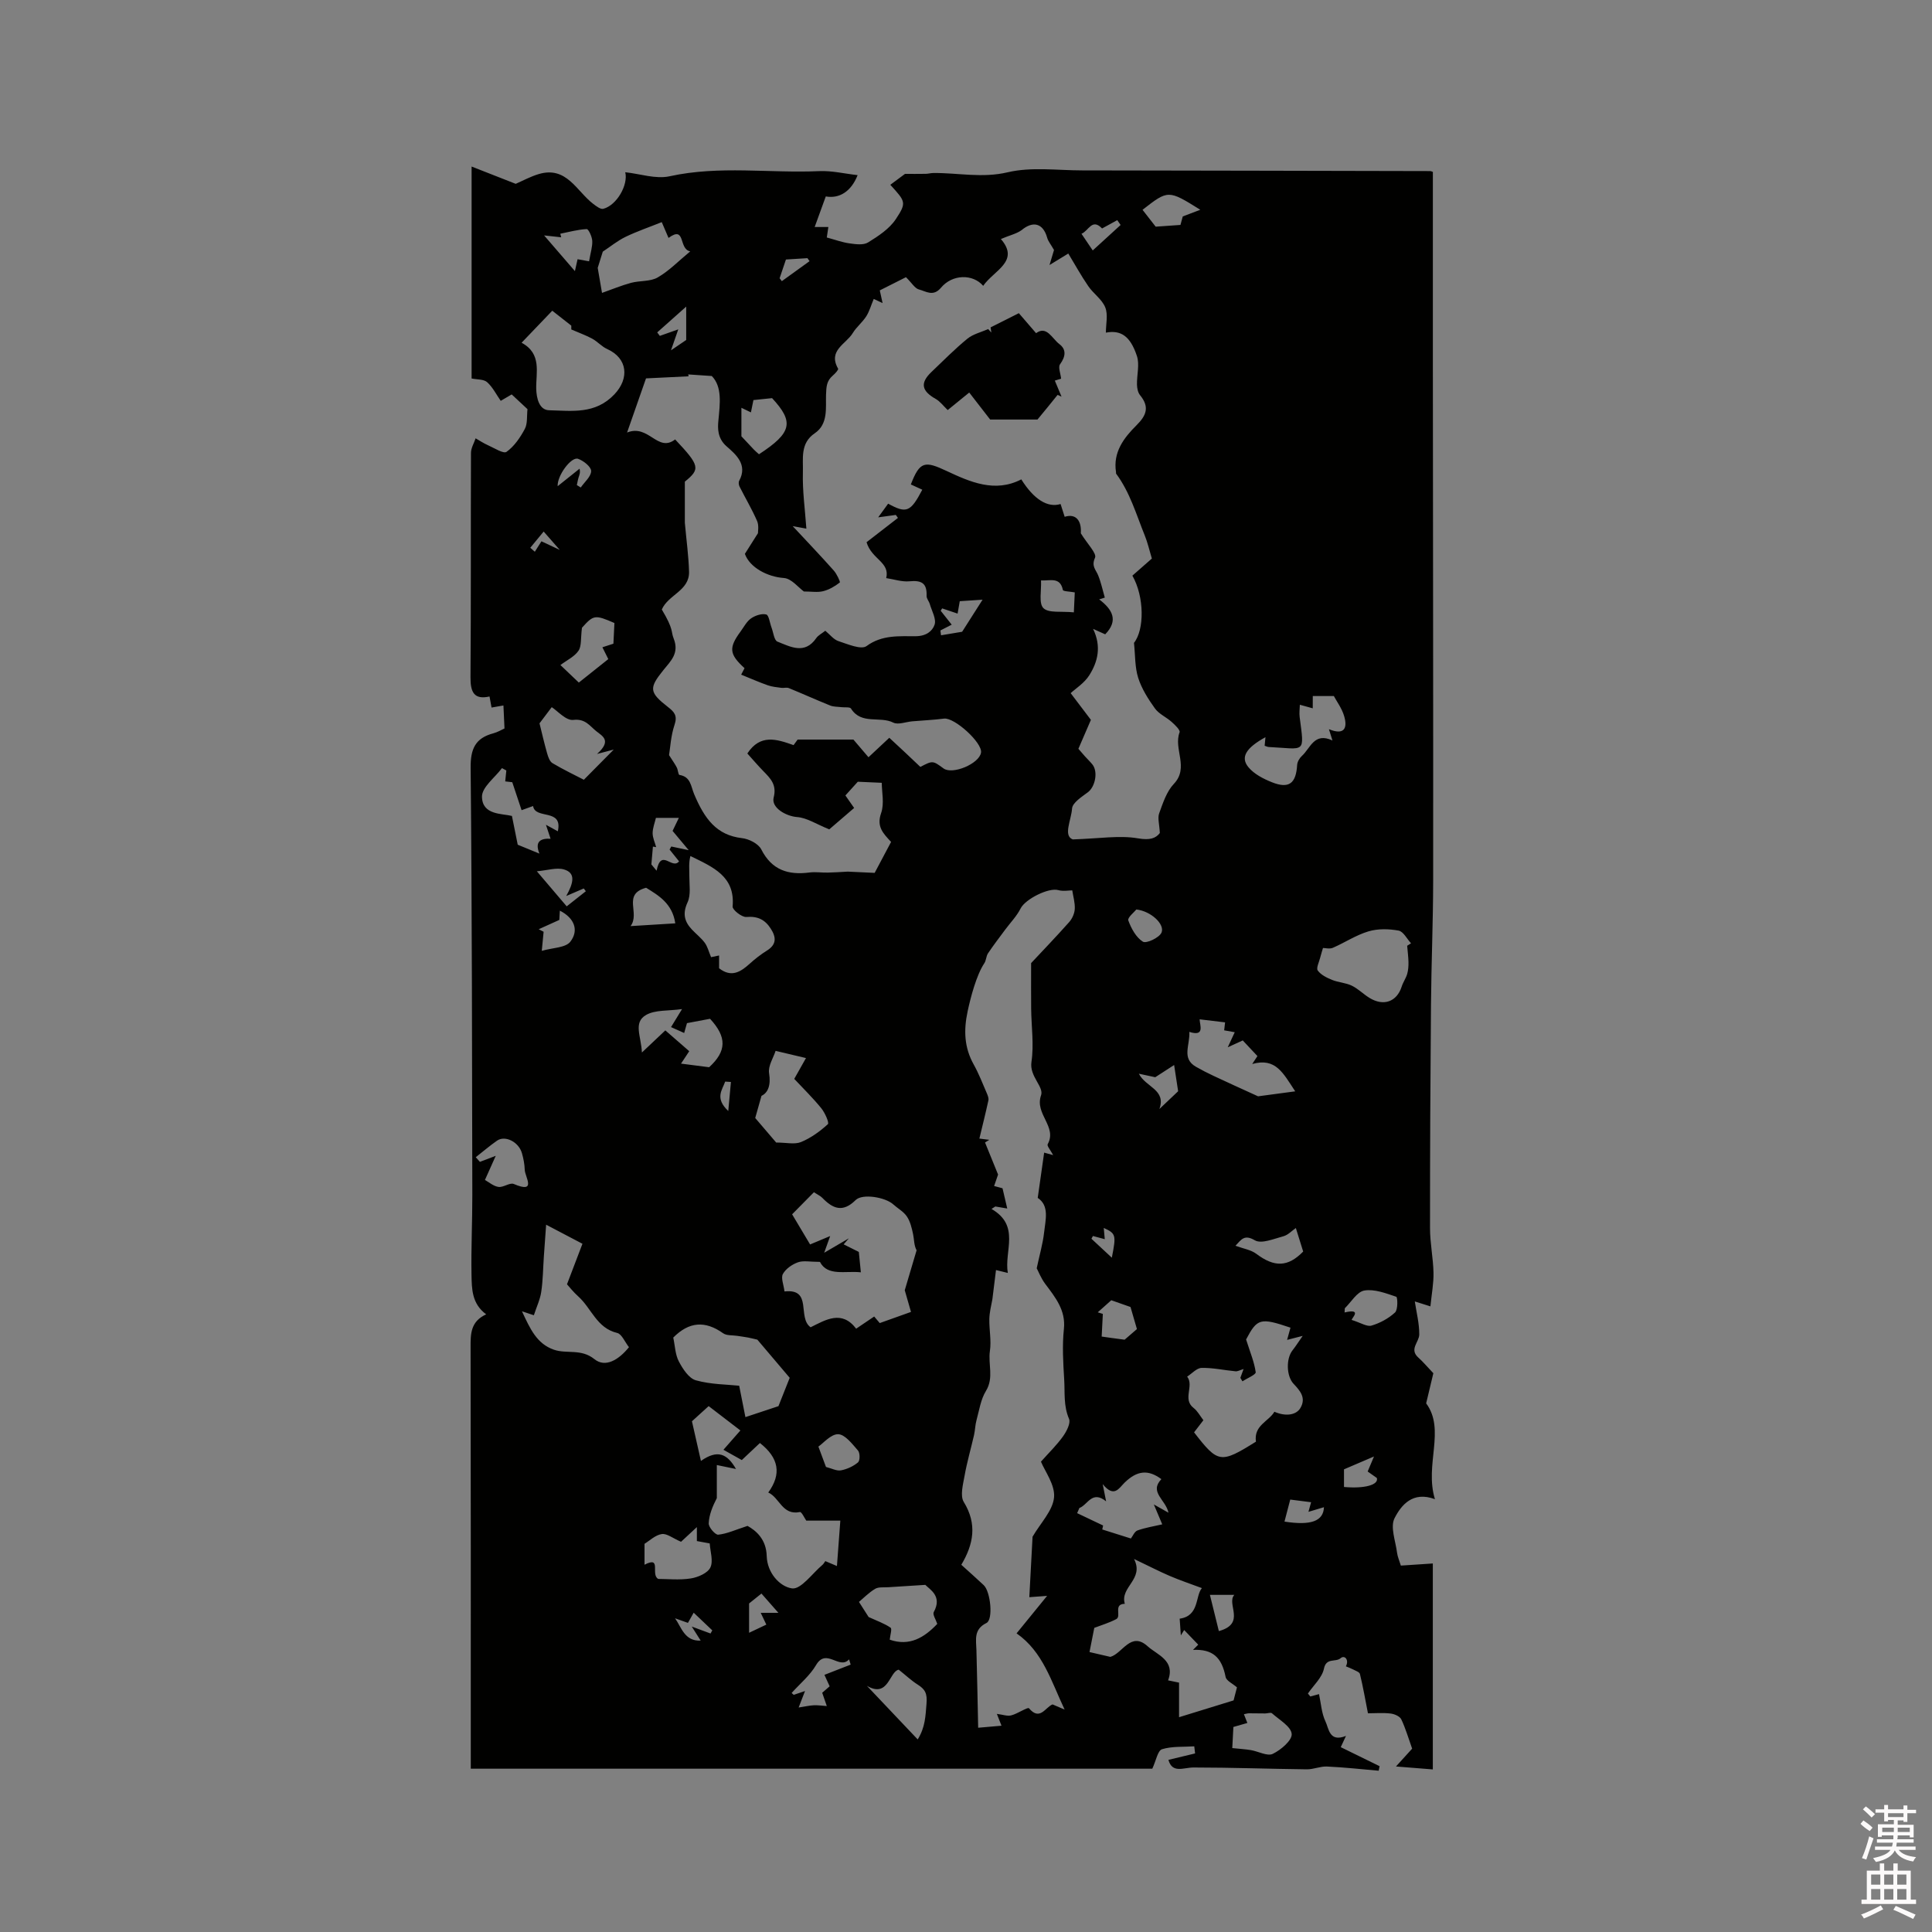 <svg enable-background="new 0 0 400 400" viewBox="0 0 400 400" xmlns="http://www.w3.org/2000/svg"><rect x="0" y="0" width="400" height="400" fill="#808080" stroke="none"/><path d="m385.2 377.6.6-.7c.6.4 1.3.9 1.9 1.5l-.6.7c-.8-.5-1.4-1-1.9-1.5zm.3 7.1c.6-1.4 1.1-2.9 1.5-4.5.3.1.6.3.9.4-.5 1.4-1 2.9-1.5 4.4zm.2-10.1.6-.6c.7.5 1.3 1.1 1.9 1.6l-.7.7c-.6-.6-1.2-1.2-1.8-1.7zm8.4-.8h.8v.9h1.8v.7h-1.8v1.8h-.8v-.3h-1.2v.9h3.3v2.6h-.8v-.4h-2.5c0 .3 0 .6-.1.8h3.4v.7h-3.5c0 .3-.1.6-.1.8h4v.7h-3.5c.7.9 1.9 1.3 3.6 1.5-.2.2-.4.5-.6.9-1.9-.3-3.2-1.1-3.8-2.3-.5 1.1-1.8 2-3.9 2.4-.2-.3-.4-.5-.6-.8 1.9-.4 3.1-.9 3.6-1.7h-3.2v-.7h3.5c.1-.2.1-.5.2-.8h-3.3v-.7h3.4c0-.2 0-.5 0-.8h-2.4v.3h-.8v-2.6h3.3v-.9h-1.2v.3h-.8v-1.8h-1.8v-.7h1.8v-.9h.8v.9h3.2zm-4.4 5.5h2.4c0-.3 0-.6 0-.9h-2.4zm1.2-3.1h3.2v-.8h-3.2zm4.4 2.2h-2.4v.9h2.5v-.9z" fill="#fcfafa"/><path d="m389.2 385.8h.9v1.5h1.9v-1.5h.9v1.5h2.7v6h1.1v.9h-11.3v-.9h1.1v-6h2.7zm.2 8.7.5.8c-1.2.6-2.5 1.3-4 1.9-.2-.3-.3-.6-.6-.8 1.6-.6 3-1.3 4.1-1.9zm-2-4.3h1.9v-2.1h-1.9zm0 3.1h1.9v-2.2h-1.9zm2.7-3.1h1.9v-2.1h-1.9zm0 3.1h1.9v-2.2h-1.9zm2.4 1.3c1.4.6 2.7 1.2 4.1 1.8l-.5.9c-1.5-.7-2.8-1.4-4.1-1.9zm2.2-6.5h-1.9v2.1h1.9zm-1.9 5.2h1.9v-2.2h-1.9z" fill="#fcfafa"/><g fill="#010100"><path d="m271.29 351.24c.74-.2 1.48-.41 1.8-.49.41 1.9.52 3.96 1.34 5.67.7 1.45.77 4.37 4.24 2.98-.4.86-.67 1.45-1.08 2.33 2.65 1.3 5.35 2.62 8.04 3.94-.06.31-.13.63-.19.94-3.57-.31-7.14-.71-10.72-.87-1.38-.06-2.78.6-4.17.58-7.81-.09-15.63-.38-23.44-.38-2.1 0-4.39 1.3-5.2-1.58 1.85-.45 3.69-.89 5.52-1.33-.06-.49-.11-.98-.17-1.47-2.24.15-4.59-.05-6.68.6-.89.28-1.22 2.34-2.01 4.03-46.3 0-93.52 0-141.1 0 0-1.42 0-2.66 0-3.91 0-27.78.02-55.56-.04-83.34-.01-2.78-.01-5.34 3.23-6.82-3-2.21-2.98-5.3-3.04-8.2-.1-5.51.18-11.02.17-16.53-.06-29.47-.06-58.95-.35-88.42-.04-3.93.97-6.16 4.72-7.15.89-.24 1.71-.74 2.29-1-.08-1.68-.15-3.15-.22-4.76-.55.1-1.43.25-2.46.43-.14-.75-.26-1.43-.42-2.29-3.21.72-3.96-.91-3.94-3.99.12-15.48.04-30.96.1-46.44 0-1.01.63-2.01.96-3.02.84.48 1.66 1.03 2.54 1.42 1.3.57 3.22 1.83 3.86 1.38 1.6-1.14 2.84-2.97 3.79-4.75.59-1.12.39-2.67.55-4.09-.97-.91-2.03-1.9-3.27-3.05-.49.29-1.2.7-2.27 1.33-.91-1.3-1.65-2.82-2.82-3.87-.71-.63-2.08-.52-3.21-.76 0-13.95 0-28.45 0-43.88 3.31 1.3 6.17 2.42 9.13 3.58 1.38-.59 3.02-1.5 4.77-2.02 5.78-1.72 7.83 3.55 11.29 6.18.62.47 1.51 1.16 2.08 1.01 2.81-.74 5.19-4.98 4.54-7.57 3.06.32 6.33 1.47 9.21.83 10.29-2.26 20.64-.6 30.95-1.06 2.6-.12 5.24.53 7.95.83-1.33 3.4-3.79 4.91-6.59 4.41-.79 2.16-1.56 4.29-2.3 6.33h2.83c-.13.84-.25 1.69-.32 2.17 1.62.43 3.14 1 4.71 1.22 1.27.18 2.88.4 3.84-.2 2.12-1.31 4.41-2.81 5.74-4.82 2.29-3.46 2-3.65-1.14-7.11 1.06-.78 2.13-1.58 3.04-2.26 1.3 0 2.8.02 4.3-.01.53-.01 1.05-.17 1.58-.17 5.11-.05 10.08 1.1 15.38-.15 4.91-1.16 10.28-.39 15.44-.39 24.01.03 48.01.09 72.02.14.2 0 .4.12.57.17 0 13.63-.01 27.24 0 40.85.02 35.31.09 70.62.06 105.93-.01 8.56-.38 17.13-.45 25.69-.13 15.41-.21 30.82-.2 46.23 0 3.06.65 6.12.72 9.19.05 2.16-.37 4.34-.64 6.99-.94-.3-2.04-.65-3.23-1.02.34 2.27.94 4.56.92 6.85-.01 1.57-2.15 3.04-.17 4.79.94.83 1.75 1.82 3.09 3.22-.33 1.39-.81 3.4-1.49 6.24 4.07 5.48-.38 12.73 1.82 19.84-4.61-1.72-6.98 1.23-8.36 3.93-.94 1.83.22 4.76.52 7.19.1.77.44 1.52.78 2.63 1.97-.13 4.3-.28 6.62-.44v42.64c-2.26-.18-4.68-.37-7.63-.61 1.48-1.63 2.52-2.78 3.35-3.69-.79-2.2-1.36-4.21-2.25-6.07-.3-.63-1.41-1.11-2.2-1.2-1.54-.19-3.12-.05-4.7-.05-.54-2.75-1.01-5.47-1.66-8.14-.1-.42-.95-.68-1.48-.97-.46-.24-.95-.41-1.43-.61.72-1.35-.26-2.41-1.09-1.69-1.04.9-2.97-.18-3.45 2.16-.38 1.87-2.16 3.45-3.32 5.16.16.2.33.41.5.61zm-64.07-301.75c4.02 4.62-1.49 6.51-3.66 9.69-2.14-2.5-6.39-2.43-8.74.39-1.62 1.93-3.11.73-4.56.36-.84-.21-1.46-1.33-2.69-2.54-1.41.71-3.38 1.7-5.42 2.73.15.7.32 1.45.58 2.63-1.08-.51-1.75-.82-1.83-.86-.58 1.37-.91 2.61-1.57 3.63-.8 1.24-2.03 2.2-2.79 3.46-1.37 2.26-5.18 3.57-3.02 7.35.12.21-.63 1.03-1.1 1.43-1.28 1.1-1.34 2.26-1.4 4-.09 2.65.49 6.03-2.33 7.94-3.08 2.08-2.37 5.3-2.46 8.09-.11 3.81.44 7.65.72 11.66-1.22-.22-1.94-.36-2.83-.52 2.97 3.19 5.79 6.14 8.5 9.19.63.7 1.4 2.37 1.25 2.48-1.01.79-2.21 1.49-3.45 1.8-1.15.29-2.44.06-3.99.06-1.12-.81-2.56-2.68-4.13-2.79-3.39-.23-7.08-2.17-8.08-5 .91-1.43 1.63-2.57 2.71-4.28-.02-.31.23-1.56-.18-2.52-1.06-2.44-2.44-4.75-3.64-7.14-.17-.33-.23-.89-.07-1.19 1.84-3.37-.76-5.51-2.63-7.15-1.88-1.65-1.83-3.75-1.68-5.26.35-3.65.8-7.06-1.36-9.28-2.12-.15-3.51-.24-4.89-.33.03.13.06.26.09.39-3.06.15-6.12.3-8.82.43-1.2 3.43-2.42 6.93-3.92 11.21 4.51-1.8 6.31 4.23 9.95 1.43 5.14 5.45 5.23 6.12 2.01 8.74v8.52c.33 3.67.78 6.9.87 10.13.1 3.94-4.31 4.75-5.64 7.82 2.53 4.23 1.85 4.5 2.45 5.99 1.22 3.08-.61 4.67-2.14 6.58-3 3.72-2.93 4.58.99 7.64 1.29 1 1.97 1.77 1.34 3.65-.78 2.32-.9 4.86-1.14 6.29.81 1.28 1.27 1.9 1.61 2.58.25.49.29 1.48.54 1.52 2.35.37 2.36 2.35 3.04 3.97 2.16 5.12 4.63 8.51 9.93 9.12 1.43.16 3.37 1.15 3.97 2.32 2.19 4.31 5.59 5.36 9.99 4.79 1.24-.16 2.52.05 3.79.02 1.31-.02 2.62-.12 4.12-.2 1.97.09 4.17.2 5.58.26 1.42-2.67 2.45-4.62 3.4-6.41-1.64-1.77-3.06-3.15-2.06-5.98.69-1.97.13-4.38.13-6.26-1.97-.09-3.32-.15-4.96-.22-.68.75-1.6 1.77-2.57 2.84.55.79 1.06 1.51 1.81 2.59-2.03 1.75-3.91 3.36-5.15 4.43-2.66-1.07-4.62-2.4-6.68-2.55-2.24-.17-5.38-1.91-4.83-4.05.68-2.63-.65-3.94-2.15-5.47-1.15-1.18-2.22-2.44-3.3-3.64 2.67-4.07 6.02-2.99 9.57-1.73.43-.58.89-1.22.84-1.15h11.55c.83.98 1.96 2.3 3.12 3.66 1.54-1.44 2.9-2.71 4.31-4.03 1.25 1.16 2.26 2.09 3.26 3.03 1.08 1.01 2.14 2.03 3.17 3 2.56-1.33 2.56-1.33 4.79.31 1.86 1.37 7.41-.97 7.77-3.27.32-2.04-5.5-7.31-7.65-7.04-2.18.28-4.38.37-6.57.56-1.33.11-2.93.77-3.94.27-2.79-1.4-6.63.49-8.76-2.91-.23-.37-1.3-.2-1.99-.29-.78-.1-1.62-.06-2.32-.34-2.88-1.16-5.7-2.44-8.57-3.61-.45-.18-1.04.02-1.55-.05-.95-.13-1.92-.22-2.81-.53-1.79-.63-3.53-1.4-5.5-2.2.03-.05.37-.71.7-1.34-3.18-2.89-3.31-4.22-.82-7.6.69-.94 1.26-2.08 2.17-2.71.86-.6 2.2-1.05 3.14-.81.55.14.73 1.75 1.09 2.69.39 1.02.54 2.66 1.23 2.93 2.69 1.06 5.65 2.74 8.04-.73.4-.58 1.12-.93 1.87-1.52.94.77 1.72 1.82 2.73 2.15 1.91.62 4.7 1.84 5.81 1.02 3.24-2.38 6.82-2.01 10.2-2.04 2.21-.02 3.44-1.1 3.88-2.37.41-1.18-.57-2.85-.99-4.3-.17-.58-.68-1.13-.66-1.67.1-2.55-.94-3.29-3.55-3.03-1.57.15-3.21-.42-4.81-.66.81-3.32-3.02-3.88-4.07-7.43 1.87-1.45 4.18-3.24 6.5-5.03-.15-.21-.29-.41-.44-.62-1.04.14-2.09.28-3.65.5.89-1.23 1.48-2.04 2.06-2.83 3.81 2.09 4.64 1.74 7.07-2.89-.79-.36-1.58-.73-2.37-1.09 1.87-4.86 2.92-4.89 7.41-2.79 4.85 2.27 9.99 4.57 15.46 1.74 2.6 4.15 5.46 5.93 8.13 5.1.28.88.56 1.77.85 2.65 2.36-.75 3.53.85 3.34 3.41 1.35 2.2 3.35 4.18 2.94 5.07-.79 1.75.17 2.45.65 3.63.6 1.48.93 3.07 1.38 4.62-.39.12-.78.24-1.17.36 2.72 2.07 4.07 4.35 1.25 7.24-.66-.3-1.42-.64-2.51-1.13 1.77 3.65.98 6.81-.78 9.6-1.04 1.65-2.89 2.8-3.86 3.71 1.8 2.38 3.05 4.03 4.19 5.53-.91 2.12-1.73 3.99-2.59 5.99.41.48.89 1.04 1.38 1.59.5.55 1.04 1.06 1.51 1.64 1.23 1.51.59 4.64-.93 5.77-1.27.95-3.18 2.16-3.27 3.36-.17 2.42-1.88 5.63.14 6.4 5.62-.18 9.68-.88 13.5-.22 2.49.43 3.69-.01 4.53-1.1-.09-1.83-.49-3.09-.14-4.07.78-2.14 1.54-4.52 3.04-6.1 3.22-3.39-.12-7.23 1.19-10.69.17-.46-.96-1.54-1.65-2.15-1.1-.99-2.62-1.63-3.45-2.78-1.4-1.95-2.75-4.08-3.47-6.34-.7-2.21-.6-4.68-.87-7.24 2.17-2.73 2.17-9.51-.33-13.92 1.37-1.2 2.79-2.45 4.03-3.54-.54-1.8-.88-3.32-1.46-4.75-1.77-4.37-3.07-8.96-5.94-12.82-.05-.07 0-.21-.02-.31-.66-4.13 1.63-7.12 4.23-9.7 2.11-2.09 2.72-3.83.75-6.24-.45-.54-.62-1.44-.64-2.17-.05-2 .58-4.17-.02-5.96-1.38-4.16-3.36-5.4-6.42-4.82 0-1.77.48-3.72-.13-5.23-.66-1.66-2.45-2.84-3.51-4.39-1.5-2.18-2.78-4.52-4.14-6.76-1.54.94-2.39 1.46-3.89 2.38.52-1.75.83-2.78.93-3.11-.67-1.18-1.21-1.81-1.41-2.53-.84-3.02-2.93-3.57-5.32-1.57-1.07.77-2.58 1.09-4.27 1.83zm6.26 149.91c2.13-2.28 5.07-5.33 7.88-8.49.63-.71 1.11-1.78 1.16-2.72.07-1.3-.34-2.62-.52-3.85-.69 0-1.87.24-2.89-.05-1.99-.58-6.83 1.86-7.8 3.79-.8 1.6-2.12 2.94-3.2 4.4-1.2 1.62-2.43 3.22-3.55 4.89-.4.59-.37 1.47-.77 2.06-1.63 2.45-2.83 7.04-3.45 9.94-.84 3.92-.72 7.49 1.26 11.03 1.06 1.9 1.85 3.96 2.72 5.97.19.45.41 1 .32 1.44-.56 2.59-1.21 5.16-1.87 7.92.31.04 1.18.15 2.05.26-.29.18-.58.37-.88.55.82 2.01 1.63 4.02 2.7 6.64-.07.2-.41 1.18-.82 2.37.86.23 1.6.43 1.74.47.4 1.7.69 2.96.98 4.19-.86-.15-1.66-.28-2.47-.42-.26.17-.53.34-.79.51 6.03 3.48 2.58 8.72 3.38 13.25-.84-.21-1.5-.36-2.45-.6-.27 2.18-.51 4.12-.75 6.06-.28 1.43-.6 2.76-.63 4.09-.04 2.2.44 4.45.12 6.6-.41 2.74.86 5.54-.82 8.28-1.08 1.75-1.39 3.99-1.95 6.03-.28 1.01-.29 2.09-.52 3.12-.64 2.8-1.45 5.56-1.95 8.38-.32 1.81-.97 4.16-.17 5.46 2.81 4.57 2.02 8.75-.51 13 1.67 1.52 3.18 2.84 4.64 4.22 1.42 1.34 2 7.13.57 7.83-2.7 1.33-2.14 3.48-2.08 5.65.15 5.48.25 10.97.36 16.04 1.2-.11 2.99-.26 4.83-.42-.3-.78-.61-1.56-.96-2.45 1.22.15 2.16.52 2.97.31 1.32-.33 3.42-1.78 3.68-1.47 2.27 2.68 3.37-.21 4.88-.8.85.36 1.68.72 2.5 1.07-2.77-5.84-4.49-11.98-9.95-15.78 2.17-2.66 4.11-5.05 6.32-7.76-1.71.13-2.78.2-3.68.27.24-4.56.47-8.8.67-12.52 1.66-2.85 4.19-5.39 4.45-8.14.24-2.59-1.9-5.41-2.71-7.4 1.7-1.91 3.3-3.46 4.57-5.24.73-1.03 1.62-2.73 1.24-3.62-1.17-2.74-.83-5.37-1-8.14-.21-3.51-.43-6.98-.06-10.48.41-3.86-1.77-6.53-3.87-9.33-.87-1.16-1.41-2.58-1.76-3.23.59-2.79 1.27-5.08 1.53-7.41.29-2.64 1.13-5.53-1.32-7.16.48-3.39.91-6.4 1.33-9.37.26.07.88.24 1.86.51-.54-1.03-1.32-1.91-1.13-2.25 2.03-3.66-2.75-6.25-1.37-10.13.63-1.77-2.44-3.92-1.99-6.9.54-3.6-.02-7.35-.06-11.04-.03-2.82-.01-5.66-.01-9.43zm-51.06 67.98c5.89-.65 2.58 5.41 5.41 7.42 3.14-1.56 6.45-3.63 9.43.29 1.31-.89 2.45-1.65 3.73-2.52.45.54.88 1.04 1.15 1.36 2.09-.74 4.02-1.43 6.47-2.31-.34-1.18-.79-2.73-1.29-4.49.72-2.43 1.59-5.35 2.45-8.27-.56-1.05-.49-2.21-.72-3.31-.27-1.27-.58-2.64-1.29-3.69-.68-1.02-1.9-1.67-2.84-2.52-1.61-1.46-6.35-2.29-7.78-.87-2.66 2.64-4.71 1.78-6.88-.46-.41-.42-.99-.67-1.75-1.17-1.64 1.67-3.17 3.21-4.51 4.57 1.39 2.32 2.55 4.28 3.72 6.24 1.51-.63 2.61-1.09 4.16-1.74-.49 1.37-.79 2.2-1.24 3.46 2.02-1.18 3.57-2.09 5.11-2.99-.36.42-.72.83-1.08 1.25 1.2.6 2.4 1.2 3.14 1.57.16 1.63.29 2.96.42 4.22-3.16-.36-6.91.88-8.47-2.16-2.05 0-3.44-.32-4.56.09-1.21.43-2.53 1.35-3.12 2.43-.43.82.18 2.23.34 3.6zm10.86 56.85c.25-3.32.47-6.33.7-9.4-2.55 0-4.71 0-7.05 0-.32-.45-.97-1.85-1.31-1.78-3.67.75-4.2-2.99-6.56-4.04 2.79-3.83 2.2-7.17-1.73-10.25-1.19 1.12-2.41 2.27-3.75 3.53-1.22-.68-2.44-1.37-3.8-2.13 1.21-1.37 2.1-2.39 3.51-4-2.28-1.75-4.4-3.38-6.57-5.04-1.41 1.28-2.49 2.26-3.46 3.14.62 2.73 1.17 5.18 1.86 8.21 3.49-2.45 5.46-1.45 7.26 1.67-1.59-.33-2.7-.56-3.97-.82v6.85c-.85 1.64-1.6 3.42-1.68 5.22-.04.8 1.36 2.41 1.97 2.35 1.81-.18 3.56-1.01 6.07-1.82 1.76.98 3.88 2.76 3.97 6.25.09 3.44 2.68 6.33 5.24 6.69 1.85.26 4.2-3.11 6.31-4.88.23-.19.37-.5.58-.77.75.32 1.51.64 2.41 1.02zm82.82 25.12c-.9-.79-2.19-1.36-2.35-2.15-.81-4.1-2.69-5.79-6.75-5.61l1.08-1.08c-.97-1.01-1.94-2.02-2.91-3.03-.23.37-.46.74-.69 1.11-.08-1.12-.15-2.25-.24-3.46 4.11-.57 3.2-4.71 4.6-6.33-2.39-.89-4.56-1.62-6.66-2.52-2.17-.93-4.26-2.02-7.39-3.51 2.16 4.24-2.95 5.76-1.91 9.28-2.47.05-.62 2.56-1.77 3.17-1.48.78-3.12 1.26-4.55 1.81-.32 1.64-.67 3.39-.99 5.01 1.4.33 2.84.66 4.32 1 2.53-.72 4.23-5.35 7.7-2.21 1.99 1.8 5.8 2.94 4.25 7.07.79.16 1.57.33 2.27.47v7.16c3.59-1.11 7.44-2.29 11.29-3.48.18-.67.46-1.75.7-2.7zm-8.88-52.8c4.97 6.43 5.49 6.5 12.81 1.93-.49-3.39 2.66-4.19 3.82-6.19 2.31 1.01 4.5.71 5.38-.77 1.25-2.11-.07-3.6-1.42-5.03-1.48-1.58-1.58-5.19-.2-6.93.61-.77 1.14-1.61 2.1-2.98-1.52.39-2.25.58-3.23.83.29-1.06.5-1.8.7-2.53-6.28-2.13-6.88-1.91-9.19 2.44.85 2.68 1.7 4.69 1.99 6.78.07.5-1.78 1.25-2.74 1.89-.15-.24-.29-.48-.44-.72.19-.53.39-1.05.67-1.83-.73.22-1.22.52-1.68.47-2.34-.22-4.68-.75-7.01-.7-1.01.02-2 1.17-2.99 1.8 1.49 1.94-1.04 4.67 1.34 6.5.81.62 1.32 1.63 2.02 2.53-.67.89-1.31 1.71-1.93 2.51zm-139.23-225.59c4.25 2.28 2.95 6.21 3.03 9.54.05 1.97.62 4.39 2.67 4.44 4.75.11 9.55.88 13.51-3.29 3.14-3.3 2.75-7.48-1.48-9.38-1.12-.5-2-1.54-3.09-2.14-1.23-.68-2.58-1.15-4.35-1.92 0 .1 0-.71 0-.79-1.55-1.22-2.69-2.11-3.94-3.09-1.82 1.9-3.86 4.03-6.35 6.63zm46.34 222.44c2.89-.96 5.26-1.75 6.84-2.27.88-2.21 1.53-3.86 2.33-5.87-2.07-2.44-4.36-5.13-6.7-7.9-.35-.08-1.14-.28-1.93-.44-.75-.14-1.51-.23-2.26-.35-.98-.15-2.17-.02-2.89-.53-3.73-2.65-7.04-2.42-10.33.89.37 1.7.4 3.51 1.16 4.95.81 1.54 2.08 3.5 3.53 3.9 3.11.87 6.46.85 8.96 1.12.53 2.74.91 4.65 1.29 6.5zm-24.11-14.48c-.87-1.1-1.49-2.73-2.45-2.95-4.23-1-5.32-5.13-8.06-7.57-1-.89-1.83-1.96-2.32-2.5 1.29-3.38 2.39-6.28 3.2-8.39-2.57-1.35-4.92-2.58-7.52-3.95-.17 2.33-.33 4.45-.47 6.57-.17 2.44-.18 4.91-.54 7.32-.23 1.59-.96 3.1-1.53 4.86-.28-.09-1.14-.38-2.46-.82 1.67 3.6 3.06 6.72 6.6 7.95 2.68.93 5.63-.27 8.39 1.95 2.27 1.84 5.04.16 7.16-2.47zm18.66-78.45c2.56 1.99 4.47.75 6.37-.97 1.09-.99 2.28-1.91 3.53-2.69 2.02-1.26 1.95-2.75.8-4.54-1.2-1.87-2.71-2.62-5.06-2.42-.93.08-2.9-1.49-2.84-2.16.56-6.27-4.05-8.16-8.74-10.46-.38 1.44-.21 2.79-.22 4.13-.01 1.84.35 3.91-.37 5.46-1.07 2.33-.66 3.98.92 5.65.87.92 1.9 1.72 2.65 2.73.57.78.81 1.81 1.3 2.97.14-.03.79-.17 1.66-.35zm142.46-4.66c.27-.17.53-.34.8-.51-.85-.92-1.59-2.45-2.58-2.63-2.02-.37-4.29-.42-6.23.16-2.57.76-4.89 2.32-7.37 3.4-.67.29-1.56.04-2.05.04-.18.61-.4 1.3-.58 2-.22.91-.87 2.17-.5 2.67.66.9 1.87 1.5 2.97 1.94 1.3.53 2.81.58 4.07 1.19 1.31.63 2.38 1.74 3.64 2.52 2.95 1.82 5.69.82 6.7-2.34.28-.89.86-1.69 1.13-2.59.23-.79.28-1.65.27-2.48-.03-1.13-.18-2.25-.27-3.37zm-45.1 17.83c.16 2.76-1.67 5.5 1.38 7.23 1.18.67 2.39 1.3 3.62 1.87 2.7 1.27 5.42 2.5 9.23 4.24 1.39-.19 4.17-.56 7.69-1.03-2.51-3.78-4.02-7.03-8.9-5.66.62-.95 1.04-1.58 1.08-1.64-1.19-1.27-2.13-2.27-3.04-3.24-.59.27-1.44.66-3.11 1.42.76-1.62 1.08-2.33 1.45-3.12-.81-.14-1.52-.27-2.19-.39.08-.71.15-1.33.19-1.65-1.87-.22-3.46-.41-5.27-.63.03 1.24 1.14 3.64-2.13 2.6zm-85.54 22.91c2.1 0 3.82.44 5.14-.1 2.04-.84 3.93-2.21 5.56-3.7.32-.29-.61-2.38-1.37-3.31-1.73-2.13-3.71-4.06-5.59-6.07.86-1.52 1.71-3.03 2.43-4.31-2.11-.5-3.9-.93-6.29-1.49-.45 1.41-1.59 3.13-1.35 4.62.41 2.52-.25 4.08-1.57 4.69-.56 1.98-.9 3.18-1.3 4.59 1.45 1.7 3.09 3.62 4.34 5.08zm-36.06-175.91c2.08-.73 4.01-1.54 6.01-2.08 1.82-.49 3.98-.23 5.52-1.12 2.37-1.36 4.33-3.42 6.74-5.4-2.48-.45-.87-5.44-4.5-2.78-.46-1.08-.82-1.93-1.4-3.27-2.59 1.04-5.12 1.9-7.5 3.05-1.69.82-3.18 2.05-4.71 3.06-.33 1.07-.76 2.42-1.05 3.36.33 1.87.59 3.44.89 5.18zm98.84 251.57c-.16.36-.31.71-.47 1.07 1.72.82 3.43 1.64 5.38 2.56.02-.1-.15.7-.18.82 2.2.7 4.04 1.28 5.93 1.87.38-.49.74-1.44 1.37-1.67 1.62-.58 3.35-.85 5.12-1.26-.71-1.68-1.07-2.53-1.74-4.12 1.44.81 2.07 1.17 3.03 1.71-.56-2.7-4.05-4.25-1.47-6.95-2.75-2.05-5.05-1.77-7.6.71-1.18 1.14-2.16 3.25-4.55.32.32 1.62.49 2.44.71 3.57-2.92-2.37-3.81.75-5.53 1.37zm48.31-165.56c-1.06-.3-1.87-.52-2.67-.74-.02.85-.15 1.71-.04 2.54 1 7.72 1.24 6.59-6.37 6.21-.3-.01-.59-.17-.88-.26.06-.57.11-1.09.17-1.77-4.03 2.21-5.24 4.16-3.52 6.22 1.18 1.42 3.09 2.4 4.87 3.11 3.52 1.4 4.98.25 5.21-3.58.04-.65.48-1.42.98-1.87 1.77-1.59 2.54-4.98 6.33-3.2-.29-.93-.46-1.47-.73-2.34 3.23 1.33 3.89-.26 3.14-2.75-.47-1.58-1.52-2.98-2.12-4.11-1.57 0-2.93 0-4.36 0-.01.69-.01 1.56-.01 2.54zm-160.09 3.11c.46 1.86.96 4.04 1.57 6.19.21.74.53 1.7 1.11 2.05 2.27 1.35 4.67 2.49 6.5 3.44 2.07-2.09 4.13-4.17 6.19-6.25-.66.17-1.39.36-3.46.91 3.08-2.76 1.15-3.68-.14-4.7-1.38-1.1-2.27-2.65-4.78-2.35-1.51.18-3.29-1.9-4.46-2.64-.98 1.3-1.82 2.41-2.53 3.35zm79.88 178.37c-3.24.21-5.47.34-7.7.49-.91.06-1.98-.09-2.69.33-1.32.79-2.42 1.93-3.35 2.71 1.03 1.61 1.69 2.64 2 3.13 1.79.82 3.29 1.34 4.55 2.21.33.23-.09 1.54-.18 2.48 4.1 1.42 7.15-.43 9.84-3.27-.29-.9-1-1.94-.73-2.44 1.84-3.32-.83-4.68-1.74-5.64zm-44.76-107.17c3.63-3.33 3.7-6.23.19-10.03-1.63.31-3.08.58-4.78.9-.13.45-.35 1.21-.58 2.04-1-.45-1.85-.83-2.72-1.22.7-1.15 1.34-2.18 2.28-3.73-2.9.41-5.57.13-7.45 1.22-2.71 1.56-1.01 4.4-.86 7.77 1.94-1.83 3.22-3.04 4.85-4.58 1.58 1.38 3.27 2.85 4.95 4.31-.72 1.08-1.23 1.87-1.7 2.57 2.01.26 3.79.49 5.82.75zm-5.82 98.25c-1.71-.74-2.94-1.76-3.99-1.6-1.33.2-2.51 1.37-3.57 2.02v4.33c3.66-1.9 1.18 2.06 2.85 2.94 1.88 0 4.35.27 6.72-.1 1.49-.23 3.5-1.1 4.06-2.26.65-1.35-.03-3.34-.13-4.99-1.14-.21-2.02-.37-2.66-.49 0-.95 0-1.62 0-2.89-1.64 1.52-2.77 2.57-3.28 3.04zm-25.51-147.1c1.1-4.84-4.69-2.36-5.12-5.23-.72.26-1.35.49-2.38.86-.65-1.94-1.21-3.62-1.93-5.79.01 0-.78-.09-1.46-.17.08-.85.16-1.56.23-2.26-.3-.16-.6-.33-.9-.49-1.47 1.97-4.17 3.96-4.14 5.92.05 3.81 4.09 3.46 6.2 3.98.46 2.31.86 4.26 1.2 5.96 1.48.61 2.77 1.14 4.49 1.84-1.04-2.57.32-3.18 2.31-3.08-.34-1.03-.59-1.79-.96-2.89 1.07.58 1.75.95 2.46 1.35zm74.51 188.02c1.59-2.56 1.61-4.89 1.82-7.36.19-2.17-.28-3.02-1.85-4.01-1.28-.81-2.4-1.88-3.9-3.07-1.96.36-2.11 5.97-6.59 3.34 3.47 3.66 6.95 7.33 10.52 11.1zm65.13 1.79c1.56.17 2.71.23 3.85.42 1.55.26 3.41 1.32 4.53.78 1.69-.81 4.04-2.82 3.92-4.13-.13-1.54-2.57-2.92-4.08-4.27-.25-.23-.91.03-1.39.03-1.13 0-2.25-.03-3.38-.03-.3 0-.6.11-1.04.19.24.62.45 1.15.71 1.81-1.03.3-2.01.58-2.89.83-.08 1.6-.16 3.09-.23 4.37zm-97.99-267.87c6.85-4.47 7.29-6.68 2.71-11.62-1.38.14-2.57.26-3.86.4-.15.72-.32 1.6-.52 2.55-.85-.41-1.51-.73-1.97-.95v5.9c.57.61 1.57 1.69 2.58 2.75.28.3.61.56 1.06.97zm-29.93 34.94c-4.04-1.76-4.33-1.69-6.72.98-.29 2.22-.06 3.79-.72 4.76-.83 1.22-2.38 1.94-3.74 2.96 1.72 1.64 2.75 2.62 3.81 3.63 2.21-1.76 4.1-3.27 6.1-4.86-.42-.85-.77-1.56-1.22-2.45.92-.3 1.69-.55 2.28-.74.07-1.53.14-2.9.21-4.28zm-26.81 115.31c.84.46 1.78 1.3 2.81 1.44 1.01.14 2.35-.95 3.16-.61 4.84 2.06 2.31-1.47 2.27-2.94-.03-1.15-.26-2.32-.58-3.44-.67-2.34-3.48-3.75-5.15-2.59-1.53 1.06-2.94 2.28-4.41 3.43.29.32.58.64.86.96.77-.29 1.53-.58 3.28-1.25-.96 2.16-1.56 3.5-2.24 5zm179.46 28.98c1.87.58 3.16 1.45 4.1 1.17 1.76-.52 3.53-1.48 4.87-2.72.62-.57.54-3.15.25-3.25-2.14-.72-4.52-1.64-6.61-1.29-1.51.26-2.71 2.38-4.04 3.67-.02.29-.03.58-.05.87 3.85-.9 1.34 1.29 1.48 1.55zm-24.07-15.36c1.65.61 3.22.84 4.33 1.68 3.74 2.81 6.53 2.75 9.69-.48-.5-1.6-.99-3.17-1.52-4.87-.83.57-1.61 1.44-2.56 1.7-1.97.52-4.56 1.64-5.93.84-2.16-1.26-2.77-.2-4.01 1.13zm-85.1 88.84c2.07-.81 3.75-1.47 5.43-2.12-.11-.36-.22-.72-.33-1.09-2.02 2.25-4.7-2.45-6.83 1.18-1.27 2.17-3.35 3.87-5.06 5.78.14.13.29.26.43.39.7-.24 1.4-.47 2.34-.79-.47 1.21-.81 2.09-1.32 3.41 1.37-.21 2.25-.42 3.13-.46.9-.04 1.8.1 2.7.16-.31-.91-.63-1.81-.95-2.75.47-.41 1.01-.88 1.54-1.34-.46-1.03-.89-1.95-1.08-2.37zm-51.11-293.09c1.06.19 2 .36 2.38.43.3-1.77.72-3.01.66-4.24-.05-.87-.78-2.45-1.15-2.43-1.84.09-3.65.6-5.47.96.06.25.13.49.19.74-1.16-.13-2.33-.26-3.54-.39 2.25 2.61 4.23 4.9 6.38 7.39.26-1.17.42-1.89.55-2.46zm10.97 138.07c3.36-.21 6.19-.38 9.26-.57-.6-4.16-3.55-5.82-6.04-7.37-5 1.35-1.17 5.23-3.22 7.94zm106-148.3c1.08 1.38 2.04 2.62 2.72 3.49 1.85-.13 3.34-.23 5.13-.36.12-.44.39-1.44.48-1.76 1.41-.54 2.33-.89 3.63-1.38-6.64-4.14-6.64-4.14-11.96.01zm-65.54 260.28c1.2.3 2.22.87 3.11.7 1.25-.24 2.56-.84 3.53-1.66.42-.36.42-1.95-.01-2.44-1.19-1.36-2.68-3.34-4.1-3.38-1.51-.04-3.07 1.86-4.1 2.56.74 2 1.21 3.25 1.57 4.22zm61.83-26.35c.72-.62 1.74-1.5 2.55-2.2-.51-1.77-.93-3.21-1.33-4.57-1.27-.45-2.63-.92-3.98-1.4-.97.86-1.88 1.68-2.8 2.5l1.05.33c-.09 1.69-.17 3.37-.24 4.69 1.33.2 2.73.38 4.75.65zm-90.25-101.35c-1.21-1.45-2.27-2.7-3.34-3.99.46-.95.88-1.82 1.3-2.7-1.79 0-3.36 0-4.75 0-.24 1.03-.67 2.09-.68 3.16 0 .97.47 1.94.73 2.9-.22-.04-.44-.07-.67-.11-.11 1.23-.21 2.46-.32 3.69.36.43.72.87 1.08 1.3.94-4.77 3.2-.11 4.65-1.94-.66-.81-1.31-1.62-1.96-2.44.12-.21.23-.42.35-.63 1.11.24 2.21.47 3.61.76zm79.74-49.24c.08-1.78.13-2.88.19-4.13-.99-.19-2.4-.2-2.46-.5-.58-2.75-2.56-1.88-4.53-1.98.11 2.09-.51 4.74.5 5.74 1.1 1.07 3.72.6 6.3.87zm12.94 61.52c-.39.5-1.88 1.69-1.67 2.26.61 1.67 1.62 3.54 3.03 4.41.7.43 3.4-.83 3.85-1.89.73-1.69-2.15-4.44-5.21-4.78zm-123.1 8.56c2.25-.65 4.94-.62 5.92-1.9 1.78-2.32.88-4.87-2.18-6.42-.05.88-.09 1.66-.11 1.92-1.56.71-2.92 1.32-4.27 1.93.34.17.68.35 1.02.52-.09.93-.18 1.86-.38 3.95zm5.06-11.35c1.53-2.73 2-4.79-.47-5.5-1.55-.45-3.41.19-5.61.38 2.09 2.45 4.05 4.75 6.18 7.26 1.49-1.17 2.72-2.15 3.96-3.13-.14-.19-.29-.38-.43-.57-.88.38-1.77.76-3.63 1.56zm77.47-54.98c.04.33.09.67.13 1 1.75-.29 3.5-.59 4.37-.73 1.59-2.5 2.83-4.44 4.23-6.64-1.91.13-3.29.22-4.72.31-.14.8-.29 1.66-.45 2.57-1.23-.41-2.21-.75-3.2-1.08-.1.16-.2.32-.3.49.74.93 1.48 1.87 2.28 2.88-.88.45-1.61.82-2.34 1.2zm49.22 95.4c-.31-2.01-.54-3.53-.83-5.43-1.26.82-2.52 1.63-3.91 2.53-.78-.17-1.9-.41-3.39-.73 1.4 2.8 5.7 3.27 4.25 7.31 1.34-1.27 2.69-2.55 3.88-3.68zm8.43 111.77c5.7-1.56 1.5-5.62 3.2-7.5-1.57 0-3 0-5.05 0 .6 2.46 1.21 4.9 1.85 7.5zm32.12-36.15c-2.39 1.03-4.37 1.88-6.21 2.66v3.65c4.18.39 7.24-.42 6.8-1.86-.64-.45-1.28-.91-1.9-1.34.47-1.12.86-2.04 1.31-3.11zm-13.02 9.47c-1.71-.22-3.11-.39-4.32-.55-.4 1.54-.8 3.05-1.19 4.56 5.5.86 8.06-.1 8.17-2.98-.95.28-1.91.57-3.21.96.25-.89.39-1.42.55-1.99zm-113.95 22.9h3.66c-1.41-1.59-2.44-2.77-3.51-3.99-1.23.98-2.2 1.76-2.56 2.05v6.07c1.12-.53 2.28-1.08 3.57-1.69-.46-.96-.81-1.7-1.16-2.44zm-42.04-233.26c1.57-1.26 3.05-2.44 4.53-3.62.2.85-.04 1.29-.18 1.75-.17.53-.26 1.09-.38 1.64.27.17.54.33.81.5.78-1.14 2.15-2.27 2.15-3.41 0-.88-1.59-2.14-2.71-2.53-1.42-.49-4.36 3.51-4.22 5.67zm20.61-31.84c.18.24.36.48.54.72 1.17-.41 2.33-.83 3.82-1.35-.52 1.51-.87 2.49-1.51 4.34 1.79-1.22 2.73-1.85 3.15-2.14 0-2.49 0-4.36 0-6.91-2.37 2.1-4.18 3.72-6 5.34zm92.1-21.52c-2.08-2.19-2.77.5-4.26 1.1.85 1.26 1.53 2.28 2.33 3.45 2.05-1.87 3.91-3.57 5.77-5.27-.23-.33-.46-.66-.69-1-1.06.58-2.11 1.15-3.15 1.72zm-88.41 287.75c1.34 1.88 1.97 4.78 5.31 4.62-.64-1.01-1.05-1.66-1.85-2.91 1.84.68 2.86 1.06 3.89 1.44.12-.22.24-.44.36-.65-1.27-1.21-2.54-2.42-3.85-3.66-.44.78-.82 1.45-1.19 2.11-.99-.36-1.83-.66-2.67-.95zm86.52-79.15c-.1.19-.2.38-.31.57 1.34 1.24 2.67 2.48 4.22 3.92.93-4.71.86-4.99-1.67-6.16.08.88.15 1.62.21 2.33-.8-.22-1.63-.44-2.45-.66zm-64.87-198.29c.15.2.31.4.46.6 1.91-1.38 3.83-2.76 5.74-4.14-.15-.21-.29-.41-.44-.62-1.55.1-3.1.2-4.45.28-.39 1.2-.85 2.54-1.31 3.88zm-49.31 54.46c1.29.61 2.23 1.05 3.79 1.78-1.39-1.59-2.24-2.56-3.33-3.8-.93 1.13-1.85 2.24-2.77 3.36.31.27.62.55.94.82.43-.68.87-1.37 1.37-2.16zm38.68 117.95c.23-2.52.39-4.27.55-6.01-.4-.03-.79-.05-1.19-.08-.6 1.74-2.21 3.41.64 6.09z"/><path d="m214.8 86.86c-2.52 0-5.5 0-9.8 0-.87-1.12-2.54-3.29-4.33-5.59-1.98 1.61-3.35 2.72-4.46 3.63-.91-.87-1.57-1.79-2.47-2.3-2.95-1.66-3.28-3.3-.91-5.57 2.45-2.34 4.84-4.76 7.45-6.9 1.19-.97 2.86-1.35 4.31-2 .22.24.44.48.66.72-.07-.5-.15-1-.16-1.07 1.92-.96 3.7-1.86 5.85-2.94 1 1.16 2.22 2.57 3.57 4.14 2.2-1.63 3.31 1.12 4.83 2.27 1.48 1.12 1.28 2.59.13 4.17-.43.59.11 1.91.22 2.98-.26.08-.74.23-1.3.4.47 1.12.93 2.22 1.39 3.32-.27-.12-.55-.24-.82-.36-1.26 1.58-2.55 3.15-4.16 5.1z"/></g></svg>